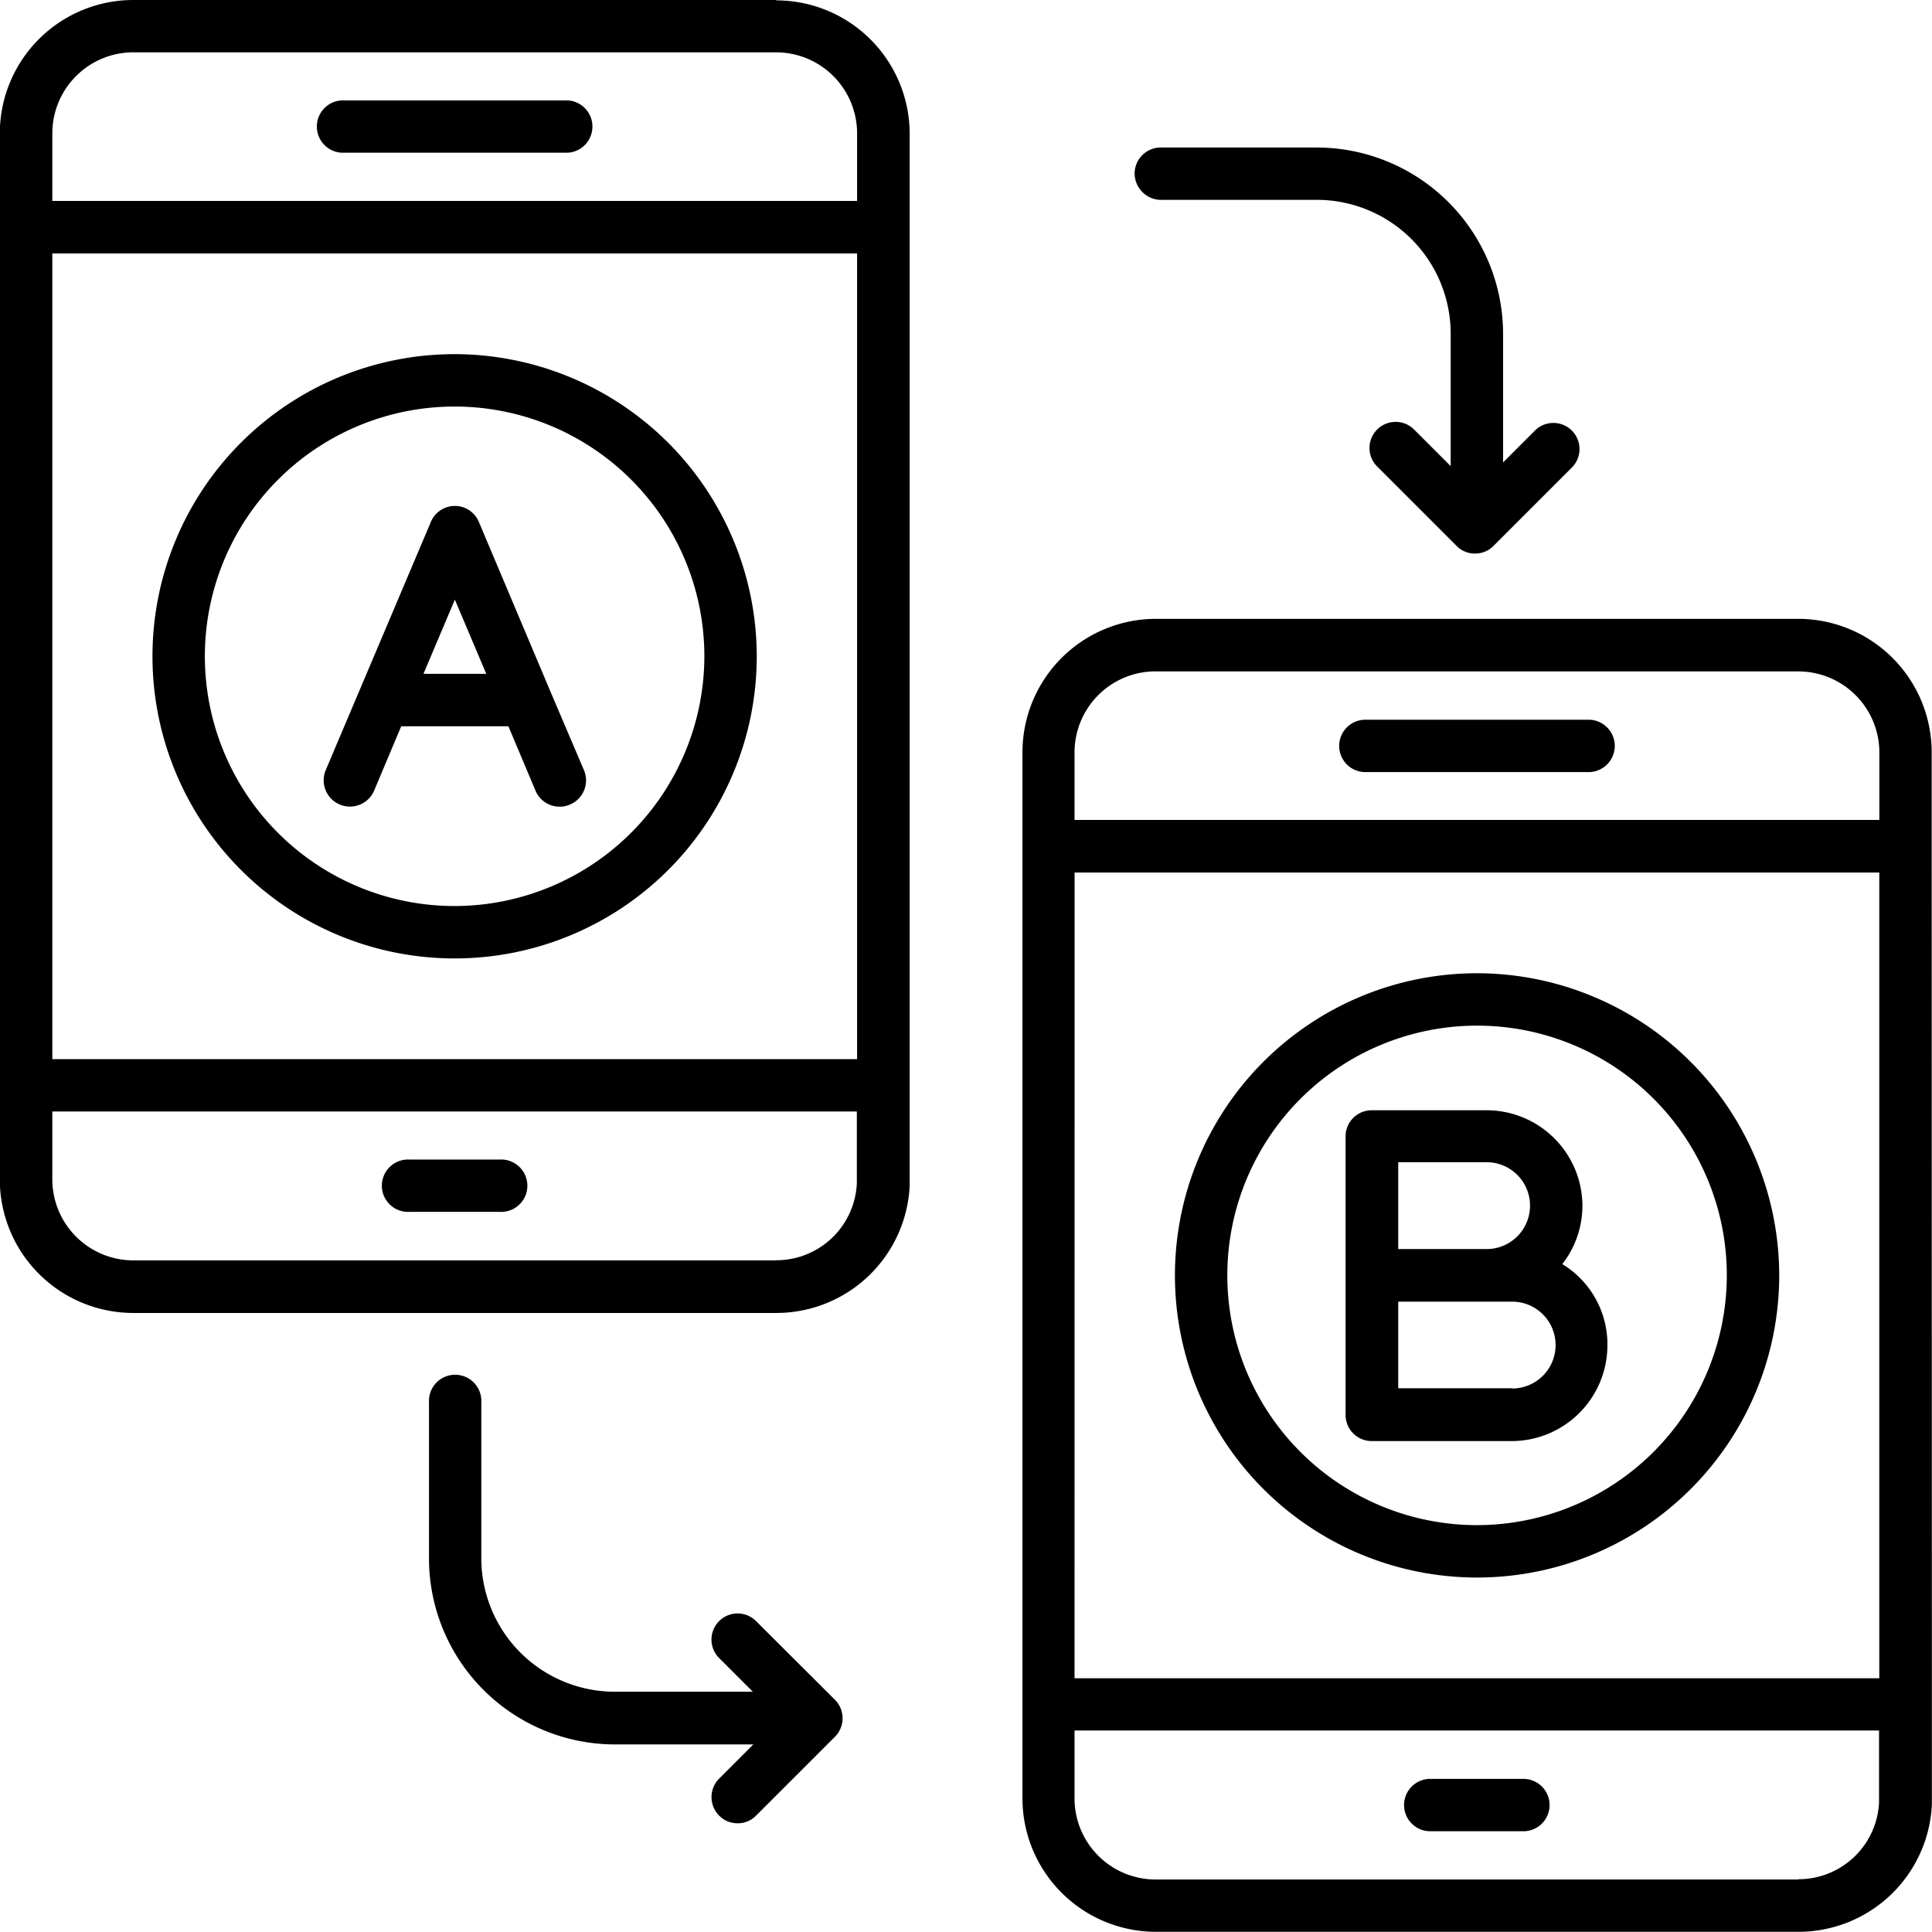 <svg xmlns="http://www.w3.org/2000/svg" width="30.386" height="30.381" viewBox="0 0 30.386 30.381">
  <g id="prueba-de-ab" transform="translate(-1.64 -1.64)">
    <path id="Trazado_994856" data-name="Trazado 994856" d="M13.847,1.64H3.737a2.1,2.1,0,0,0-2.1,2.1v16.45a2.1,2.1,0,0,0,2.1,2.1H13.847a2.1,2.1,0,0,0,2.1-2v-1.56s0-.01,0-.019,0-.01,0-.019l0-14.953a2.1,2.1,0,0,0-2.1-2.093ZM2.463,5.626H15.12l0,12.672H2.463ZM3.737,2.463H13.847A1.275,1.275,0,0,1,15.12,3.737V4.8H2.463V3.737A1.275,1.275,0,0,1,3.737,2.463Zm10.109,19H3.737a1.275,1.275,0,0,1-1.274-1.274V19.121H15.116v1.133A1.268,1.268,0,0,1,13.847,21.461Z"/>
    <path id="Trazado_994857" data-name="Trazado 994857" d="M12.3,5.723h3.551a.412.412,0,0,0,0-.823H12.3a.412.412,0,0,0,0,.823Z" transform="translate(-5.285 -1.681)"/>
    <path id="Trazado_994858" data-name="Trazado 994858" d="M49.134,25.315V23.837a2.1,2.1,0,0,0-2.1-2.1h-10.1a2.1,2.1,0,0,0-2.1,2.1v16.45a2.1,2.1,0,0,0,2.1,2.1H47.037a2.1,2.1,0,0,0,2.1-2v-1.56s0-.01,0-.019,0-.01,0-.019Zm-13.48.412H48.31l0,12.672H35.653Zm1.274-3.163H47.037a1.275,1.275,0,0,1,1.274,1.274V24.9H35.653V23.837A1.275,1.275,0,0,1,36.927,22.563Zm10.109,19H36.927a1.275,1.275,0,0,1-1.274-1.274V39.221H48.306v1.133a1.268,1.268,0,0,1-1.269,1.206Z" transform="translate(-17.113 -10.364)"/>
    <path id="Trazado_994859" data-name="Trazado 994859" d="M45.492,25.833h3.551a.412.412,0,0,0,0-.823H45.492a.412.412,0,0,0,0,.823Z" transform="translate(-22.398 -12.05)"/>
    <path id="Trazado_994860" data-name="Trazado 994860" d="M15.916,39.29H14.492a.412.412,0,1,0,0,.823h1.424a.412.412,0,1,0,0-.823Z" transform="translate(-6.414 -19.413)"/>
    <path id="Trazado_994861" data-name="Trazado 994861" d="M49.106,59.4H47.682a.412.412,0,1,0,0,.823h1.424a.412.412,0,1,0,0-.823Z" transform="translate(-23.527 -29.782)"/>
    <path id="Trazado_994862" data-name="Trazado 994862" d="M38.9,7.253h2.451a2.107,2.107,0,0,1,2.1,2.1v2.088l-.567-.567a.411.411,0,1,0-.581.581l1.24,1.24a.4.4,0,0,0,.291.121.4.4,0,0,0,.291-.121l1.24-1.24a.411.411,0,0,0-.581-.581l-.509.509V9.361A2.934,2.934,0,0,0,41.343,6.43H38.892a.411.411,0,0,0-.412.412.419.419,0,0,0,.417.412Z" transform="translate(-18.995 -2.47)"/>
    <path id="Trazado_994863" data-name="Trazado 994863" d="M20.7,50.166a.411.411,0,0,0-.581.581l.538.538h-2.17a2.1,2.1,0,0,1-2.1-2.1V46.732a.412.412,0,1,0-.823,0v2.451a2.927,2.927,0,0,0,2.931,2.931h2.17l-.538.538a.412.412,0,0,0,0,.581.4.4,0,0,0,.291.121.4.4,0,0,0,.291-.121l1.24-1.24a.412.412,0,0,0,0-.581Z" transform="translate(-7.177 -23.038)"/>
    <path id="Trazado_994864" data-name="Trazado 994864" d="M11.342,13.14a4.752,4.752,0,1,0,4.752,4.752,4.757,4.757,0,0,0-4.752-4.752Zm0,8.68a3.928,3.928,0,1,1,3.928-3.928,3.934,3.934,0,0,1-3.928,3.928Z" transform="translate(-2.552 -5.93)"/>
    <path id="Trazado_994865" data-name="Trazado 994865" d="M44.542,33.24a4.752,4.752,0,1,0,4.752,4.752A4.757,4.757,0,0,0,44.542,33.24Zm0,8.68a3.928,3.928,0,1,1,3.928-3.928A3.934,3.934,0,0,1,44.542,41.92Z" transform="translate(-19.671 -16.293)"/>
    <path id="Trazado_994866" data-name="Trazado 994866" d="M15.707,20.962l-1.114-2.64a.409.409,0,0,0-.756,0l-1.652,3.9a.413.413,0,1,0,.76.325l.426-1.012h1.686l.426,1.012a.41.41,0,0,0,.383.252.38.38,0,0,0,.16-.034.411.411,0,0,0,.218-.543Zm-1.986-.252.494-1.167.494,1.167Z" transform="translate(-5.421 -8.472)"/>
    <path id="Trazado_994867" data-name="Trazado 994867" d="M48.74,40.107a1.491,1.491,0,0,0,.315-.911,1.508,1.508,0,0,0-1.506-1.506H45.742a.411.411,0,0,0-.412.412v4.379a.411.411,0,0,0,.412.412h2.2a1.508,1.508,0,0,0,1.506-1.506,1.476,1.476,0,0,0-.712-1.279Zm-2.582-1.6h1.39a.683.683,0,0,1,0,1.366h-1.39Zm1.792,3.555H46.158V40.7h1.792a.683.683,0,1,1,0,1.366Z" transform="translate(-22.527 -18.588)"/>
  </g>
</svg>
